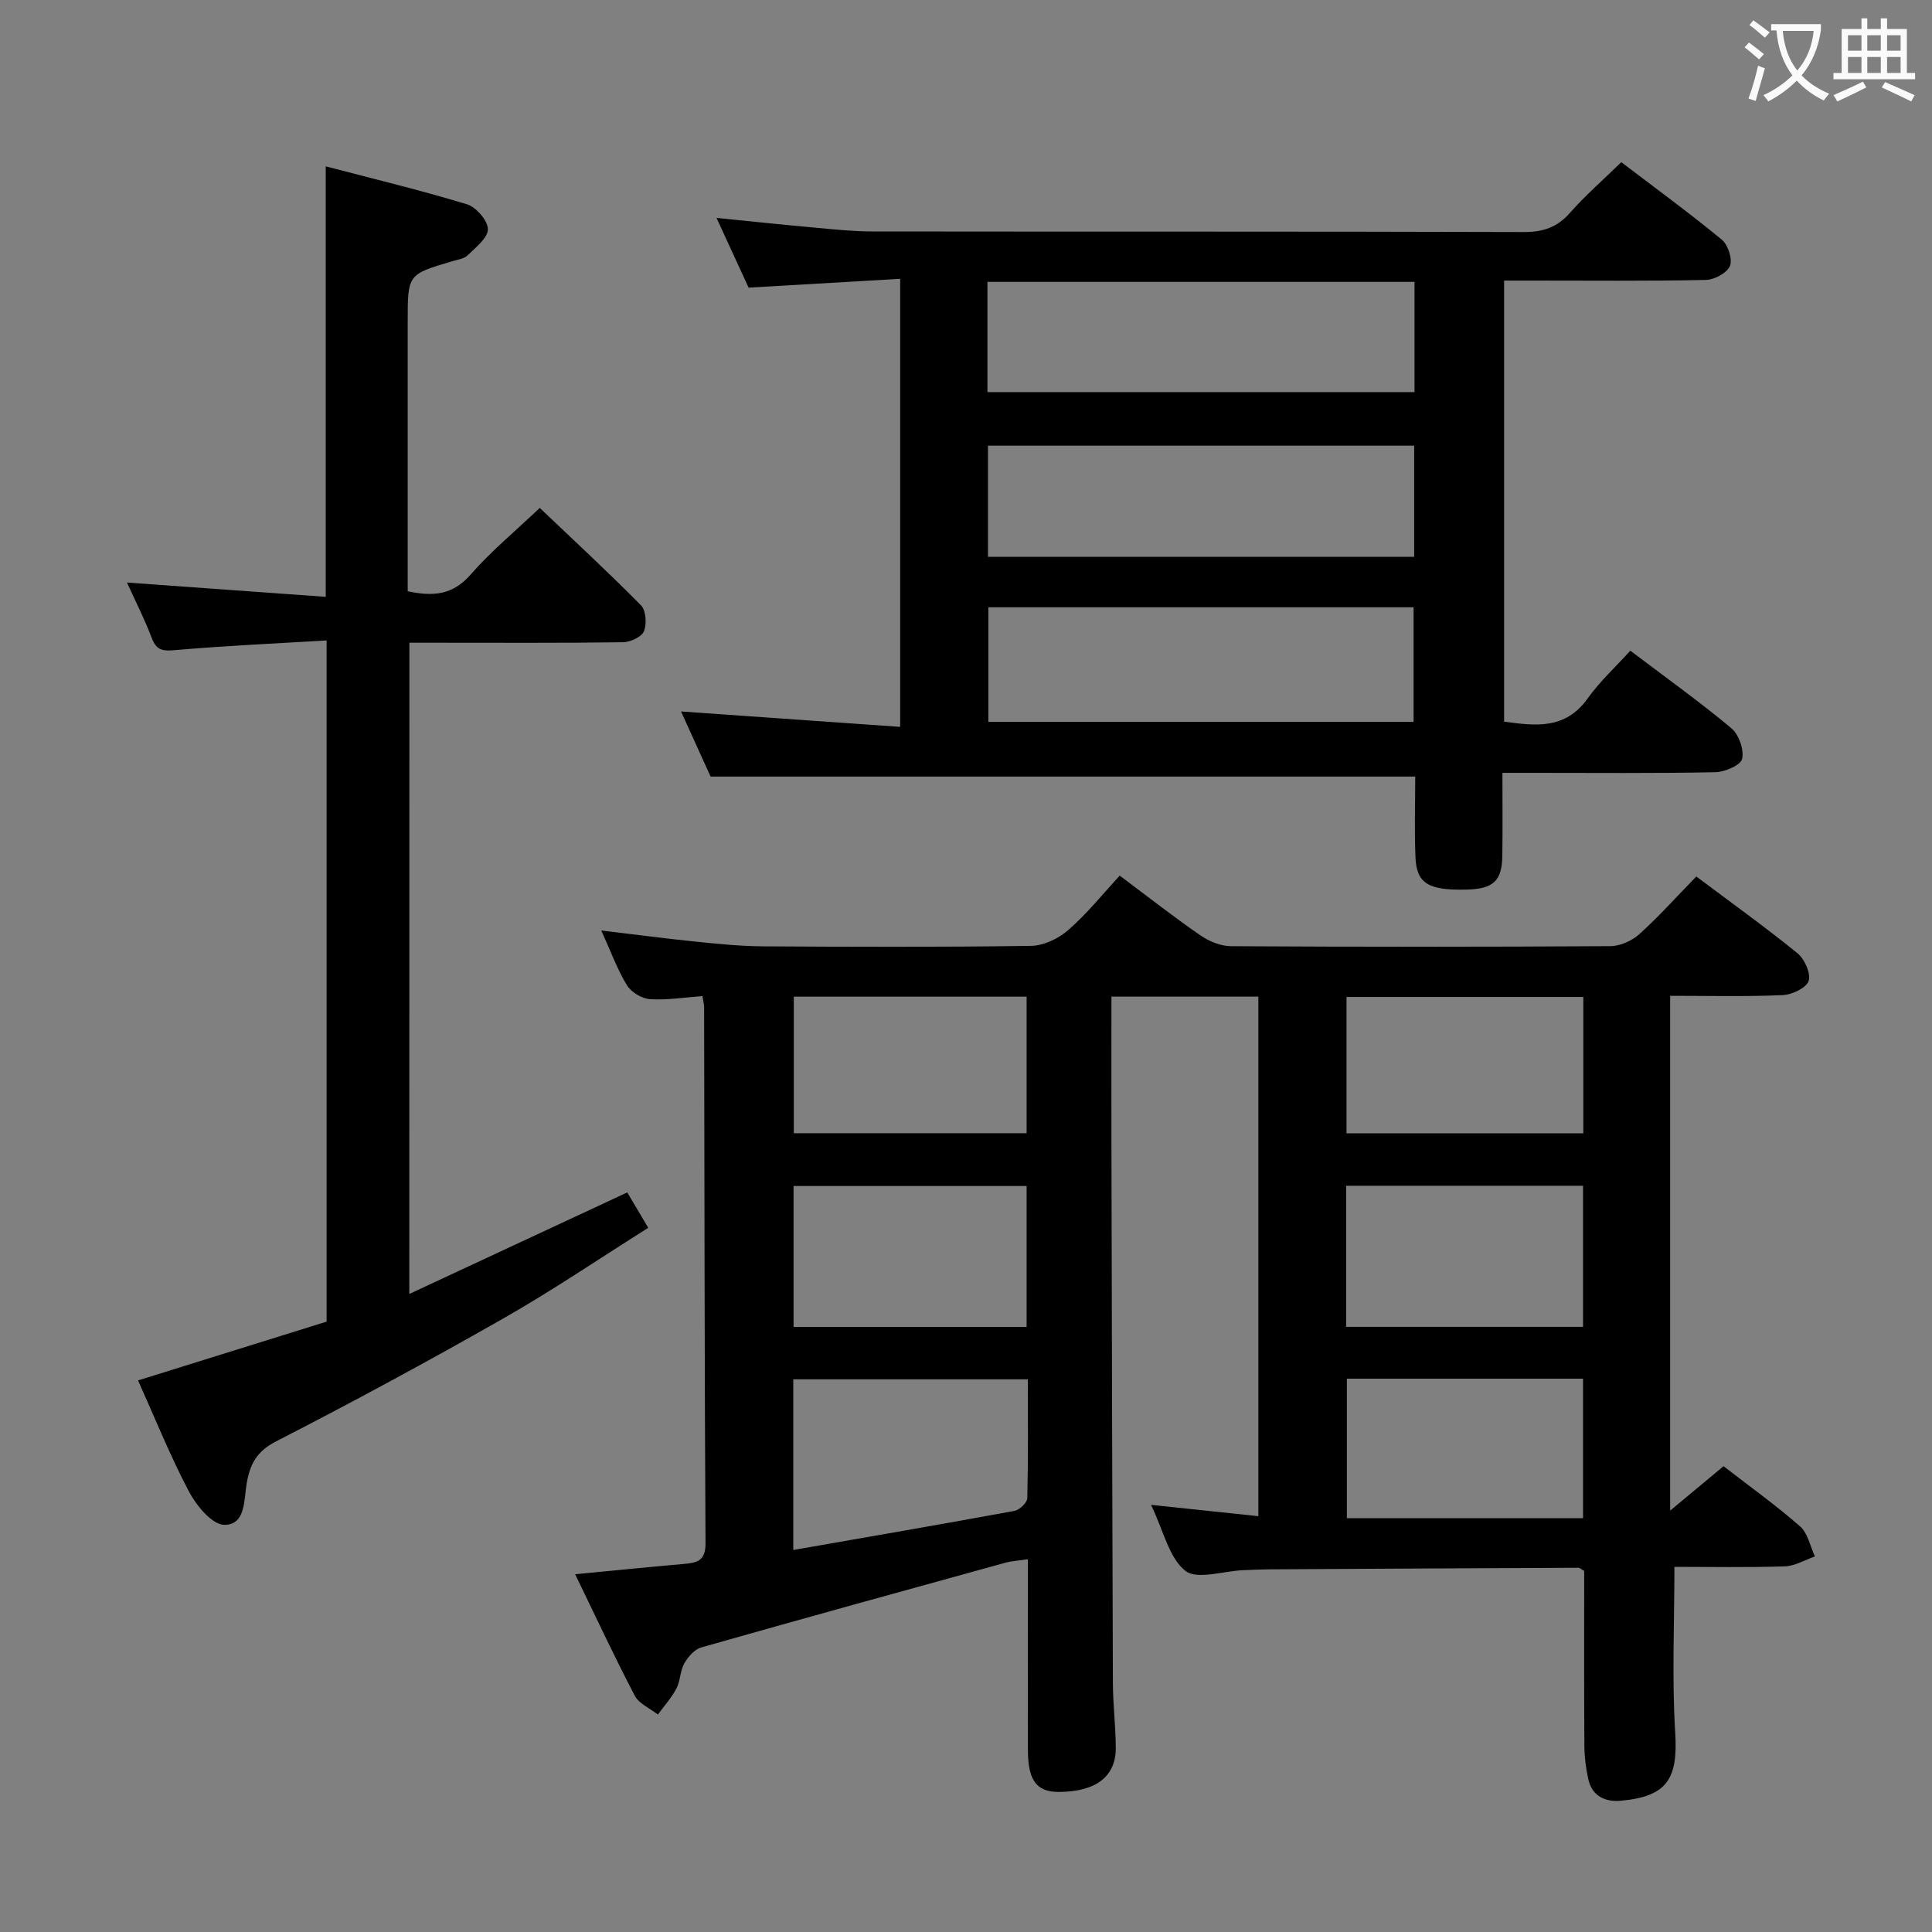<svg enable-background="new 0 0 400 400" viewBox="0 0 400 400" xmlns="http://www.w3.org/2000/svg"><rect x="0" y="0" width="400" height="400" fill="#808080" stroke="none"/><g fill="#010000"><path d="m231.83 181.29c6.08 4.55 11.31 8.66 16.78 12.42 1.78 1.22 4.17 2.18 6.29 2.19 26.16.15 52.32.15 78.48-.01 2.04-.01 4.48-1.09 6.02-2.48 4.07-3.66 7.73-7.77 11.8-11.94 7.27 5.45 14.28 10.47 20.96 15.9 1.47 1.2 2.8 4.21 2.29 5.74-.49 1.45-3.45 2.84-5.38 2.92-7.62.33-15.27.14-23.28.14v106.59c4-3.33 7.44-6.2 11.05-9.2 5.45 4.22 10.86 8.09 15.84 12.45 1.61 1.41 2.09 4.12 3.08 6.24-2.08.72-4.15 1.99-6.26 2.05-7.63.25-15.27.1-22.83.1 0 11.74-.53 23.02.16 34.23.6 9.62-1.59 13.29-11.2 14.19-3.24.3-6-.9-6.79-4.46-.5-2.25-.79-4.59-.81-6.89-.08-12.14-.04-24.29-.04-36.23-.65-.36-.94-.66-1.23-.65-21.14.09-42.28.2-63.42.32-2 .01-3.99.1-5.99.18-4.09.17-9.54 2.05-11.95.12-3.37-2.69-4.48-8.22-7.09-13.65 7.92.84 14.86 1.57 22.22 2.35 0-35.94 0-71.62 0-107.57-10.02 0-19.91 0-30.42 0 0 9.89-.02 19.51 0 29.13.09 37.65.16 75.31.3 112.96.02 4.48.58 8.96.6 13.45.02 5.96-4.13 9.08-11.75 9.12-4.61.03-6.43-2.35-6.44-8.61-.03-12.98-.01-25.97-.01-39.57-1.78.28-3.35.36-4.83.77-20.95 5.78-41.9 11.55-62.8 17.5-1.4.4-2.74 1.95-3.51 3.31-.87 1.54-.8 3.61-1.63 5.19-1.01 1.93-2.53 3.6-3.83 5.39-1.63-1.28-3.91-2.23-4.79-3.91-4.22-8.06-8.06-16.32-12.34-25.14 7.97-.76 15.21-1.49 22.46-2.13 2.7-.24 4.55-.57 4.53-4.26-.21-36.99-.21-73.98-.29-110.97 0-.64-.18-1.28-.35-2.34-3.72.27-7.33.87-10.88.63-1.68-.11-3.87-1.44-4.75-2.88-1.97-3.21-3.27-6.84-5.31-11.33 7.06.84 13.32 1.67 19.6 2.31 4.62.47 9.27.94 13.91.97 18.49.11 36.99.17 55.48-.1 2.61-.04 5.67-1.5 7.67-3.26 3.87-3.35 7.11-7.42 10.68-11.28zm-19.02 104.28c-16.76 0-32.66 0-48.57 0v35.34c15.49-2.71 30.66-5.31 45.8-8.1 1.05-.19 2.62-1.7 2.65-2.63.2-8.11.12-16.24.12-24.61zm114.94-40.07c-16.43 0-32.6 0-49.05 0v29.21h49.05c0-9.84 0-19.4 0-29.21zm0 39.94c-16.57 0-32.62 0-48.9 0v28.88h48.9c0-9.68 0-19.08 0-28.88zm-115.2-39.89c-16.51 0-32.39 0-48.25 0v29.18h48.25c0-9.81 0-19.36 0-29.18zm115.26-39.14c-16.6 0-32.65 0-49.03 0v28.23h49.03c0-9.46 0-18.57 0-28.23zm-163.46-.06v28.27h48.2c0-9.54 0-18.76 0-28.27-16.15 0-32.02 0-48.2 0z"/><path d="m337.54 134.72c7.56 5.72 14.45 10.64 20.93 16.06 1.55 1.3 2.66 4.46 2.21 6.35-.31 1.32-3.59 2.71-5.58 2.75-12.66.25-25.32.13-37.99.13-1.8 0-3.61 0-6.05 0 0 5.97.06 11.57-.02 17.17-.07 5.24-1.88 6.87-7.45 7-7.82.18-10.3-1.24-10.53-6.66-.24-5.62-.05-11.27-.05-16.74-48.6 0-96.82 0-145.89 0-1.74-3.83-3.9-8.6-6.12-13.48 15.18 1.07 30.01 2.11 45.37 3.19 0-31.39 0-61.61 0-92.76-10.35.6-20.56 1.19-31.38 1.82-1.97-4.28-4.16-9.04-6.64-14.43 7.21.72 13.72 1.41 20.24 2 3.97.36 7.95.79 11.93.8 44.99.06 89.97-.02 134.96.12 4 .01 6.91-.96 9.57-3.98 3.17-3.6 6.82-6.77 10.62-10.48 6.92 5.26 14.01 10.45 20.79 16.02 1.3 1.07 2.28 4.03 1.71 5.45-.58 1.45-3.22 2.87-4.99 2.91-11.99.25-23.99.13-35.99.13-1.81 0-3.62 0-5.78 0v91.31c6.47.91 12.68 1.69 17.3-4.8 2.5-3.5 5.73-6.46 8.83-9.88zm-132.91-8.99v23.72h88.04c0-8.12 0-15.85 0-23.72-29.53 0-58.74 0-88.04 0zm88.23-67.37c-29.69 0-58.93 0-88.42 0v22.82h88.42c0-7.71 0-15.02 0-22.82zm-.07 33.91c-29.65 0-58.87 0-88.24 0v23.02h88.24c0-7.74 0-15.17 0-23.02z"/><path d="m84.74 267.9c15.39-7.17 30-13.97 45.13-21.02 1.29 2.18 2.59 4.38 4.34 7.33-10.17 6.4-19.91 13.02-30.12 18.83-15.45 8.8-31.11 17.26-46.93 25.38-4.01 2.06-5.4 4.72-6.08 8.66-.59 3.43-.18 8.64-4.64 8.62-2.49-.01-5.77-3.95-7.3-6.85-3.93-7.46-7.09-15.33-10.56-23.05 13.22-4.12 26-8.11 39.04-12.17 0-46.69 0-93.27 0-141.03-10.5.63-20.89 1.09-31.25 1.99-2.56.22-3.94.17-4.94-2.47-1.46-3.86-3.35-7.57-5.14-11.51 13.9 1 27.46 1.98 41.15 2.96 0-30.23 0-59.28 0-89.13 9.86 2.59 19.64 4.93 29.25 7.86 1.89.58 4.3 3.36 4.32 5.14.02 1.81-2.51 3.77-4.18 5.41-.75.74-2.1.91-3.21 1.24-9.21 2.72-9.21 2.71-9.21 12.46v50.49 5.37c5.33 1.15 9.35.75 12.99-3.41 4.24-4.86 9.28-9.02 14.35-13.84 7.14 6.8 14.21 13.32 20.96 20.17 1.04 1.06 1.22 3.86.61 5.37-.48 1.18-2.81 2.24-4.33 2.27-12.83.18-25.66.1-38.49.1-1.8 0-3.61 0-5.74 0-.02 44.96-.02 89.51-.02 134.83z"/></g><path d="m362.1 8.8c1.1.8 2.1 1.6 3.1 2.4l-1 1.1c-1.3-1.1-2.3-2-3-2.5zm1.9 4.8c.5.2.9.4 1.4.5-.6 2.3-1.3 4.5-1.9 6.8l-1.5-.5c.8-2.1 1.4-4.3 2-6.8zm-1-9.4c1.3.9 2.4 1.8 3.4 2.5l-1 1.1c-1.4-1.2-2.4-2.1-3.2-2.6zm3.7 2.2v-1.4h10.3v1.2c-.5 3.6-1.8 6.8-4 9.4 1.5 1.6 3.4 2.8 5.7 3.8-.3.4-.7.8-1.1 1.4-2.3-1.1-4.1-2.5-5.6-4.1-1.6 1.6-3.6 3.1-5.9 4.3-.3-.5-.7-.9-1-1.3 2.4-1.1 4.4-2.5 6-4.1-1.9-2.5-3-5.6-3.3-9.3h-1.1zm8.8 0h-6.4c.3 3.3 1.3 6 3 8.2 2-2.3 3.1-5.1 3.4-8.2z" fill="#fbfafa"/><path d="m385.3 3.8h1.3v2.2h2.8v-2.2h1.3v2.2h4.1v9.1h1.7v1.3h-16.9v-1.3h1.7v-9.1h4.1v-2.2zm.4 13.1.7 1.2c-1.8.9-3.8 1.9-6 2.9-.2-.4-.5-.8-.8-1.3 2.3-1 4.3-1.9 6.1-2.8zm-3.1-6.4h2.8v-3.2h-2.8zm0 4.6h2.8v-3.3h-2.8zm4-4.6h2.8v-3.2h-2.8zm0 4.6h2.8v-3.3h-2.8zm3.7 1.9c2.1.9 4.1 1.8 6.1 2.7l-.7 1.3c-2.2-1.1-4.2-2-6.1-2.9zm3.2-9.7h-2.8v3.2h2.8zm-2.8 7.8h2.8v-3.3h-2.8z" fill="#fbfafa"/></svg>